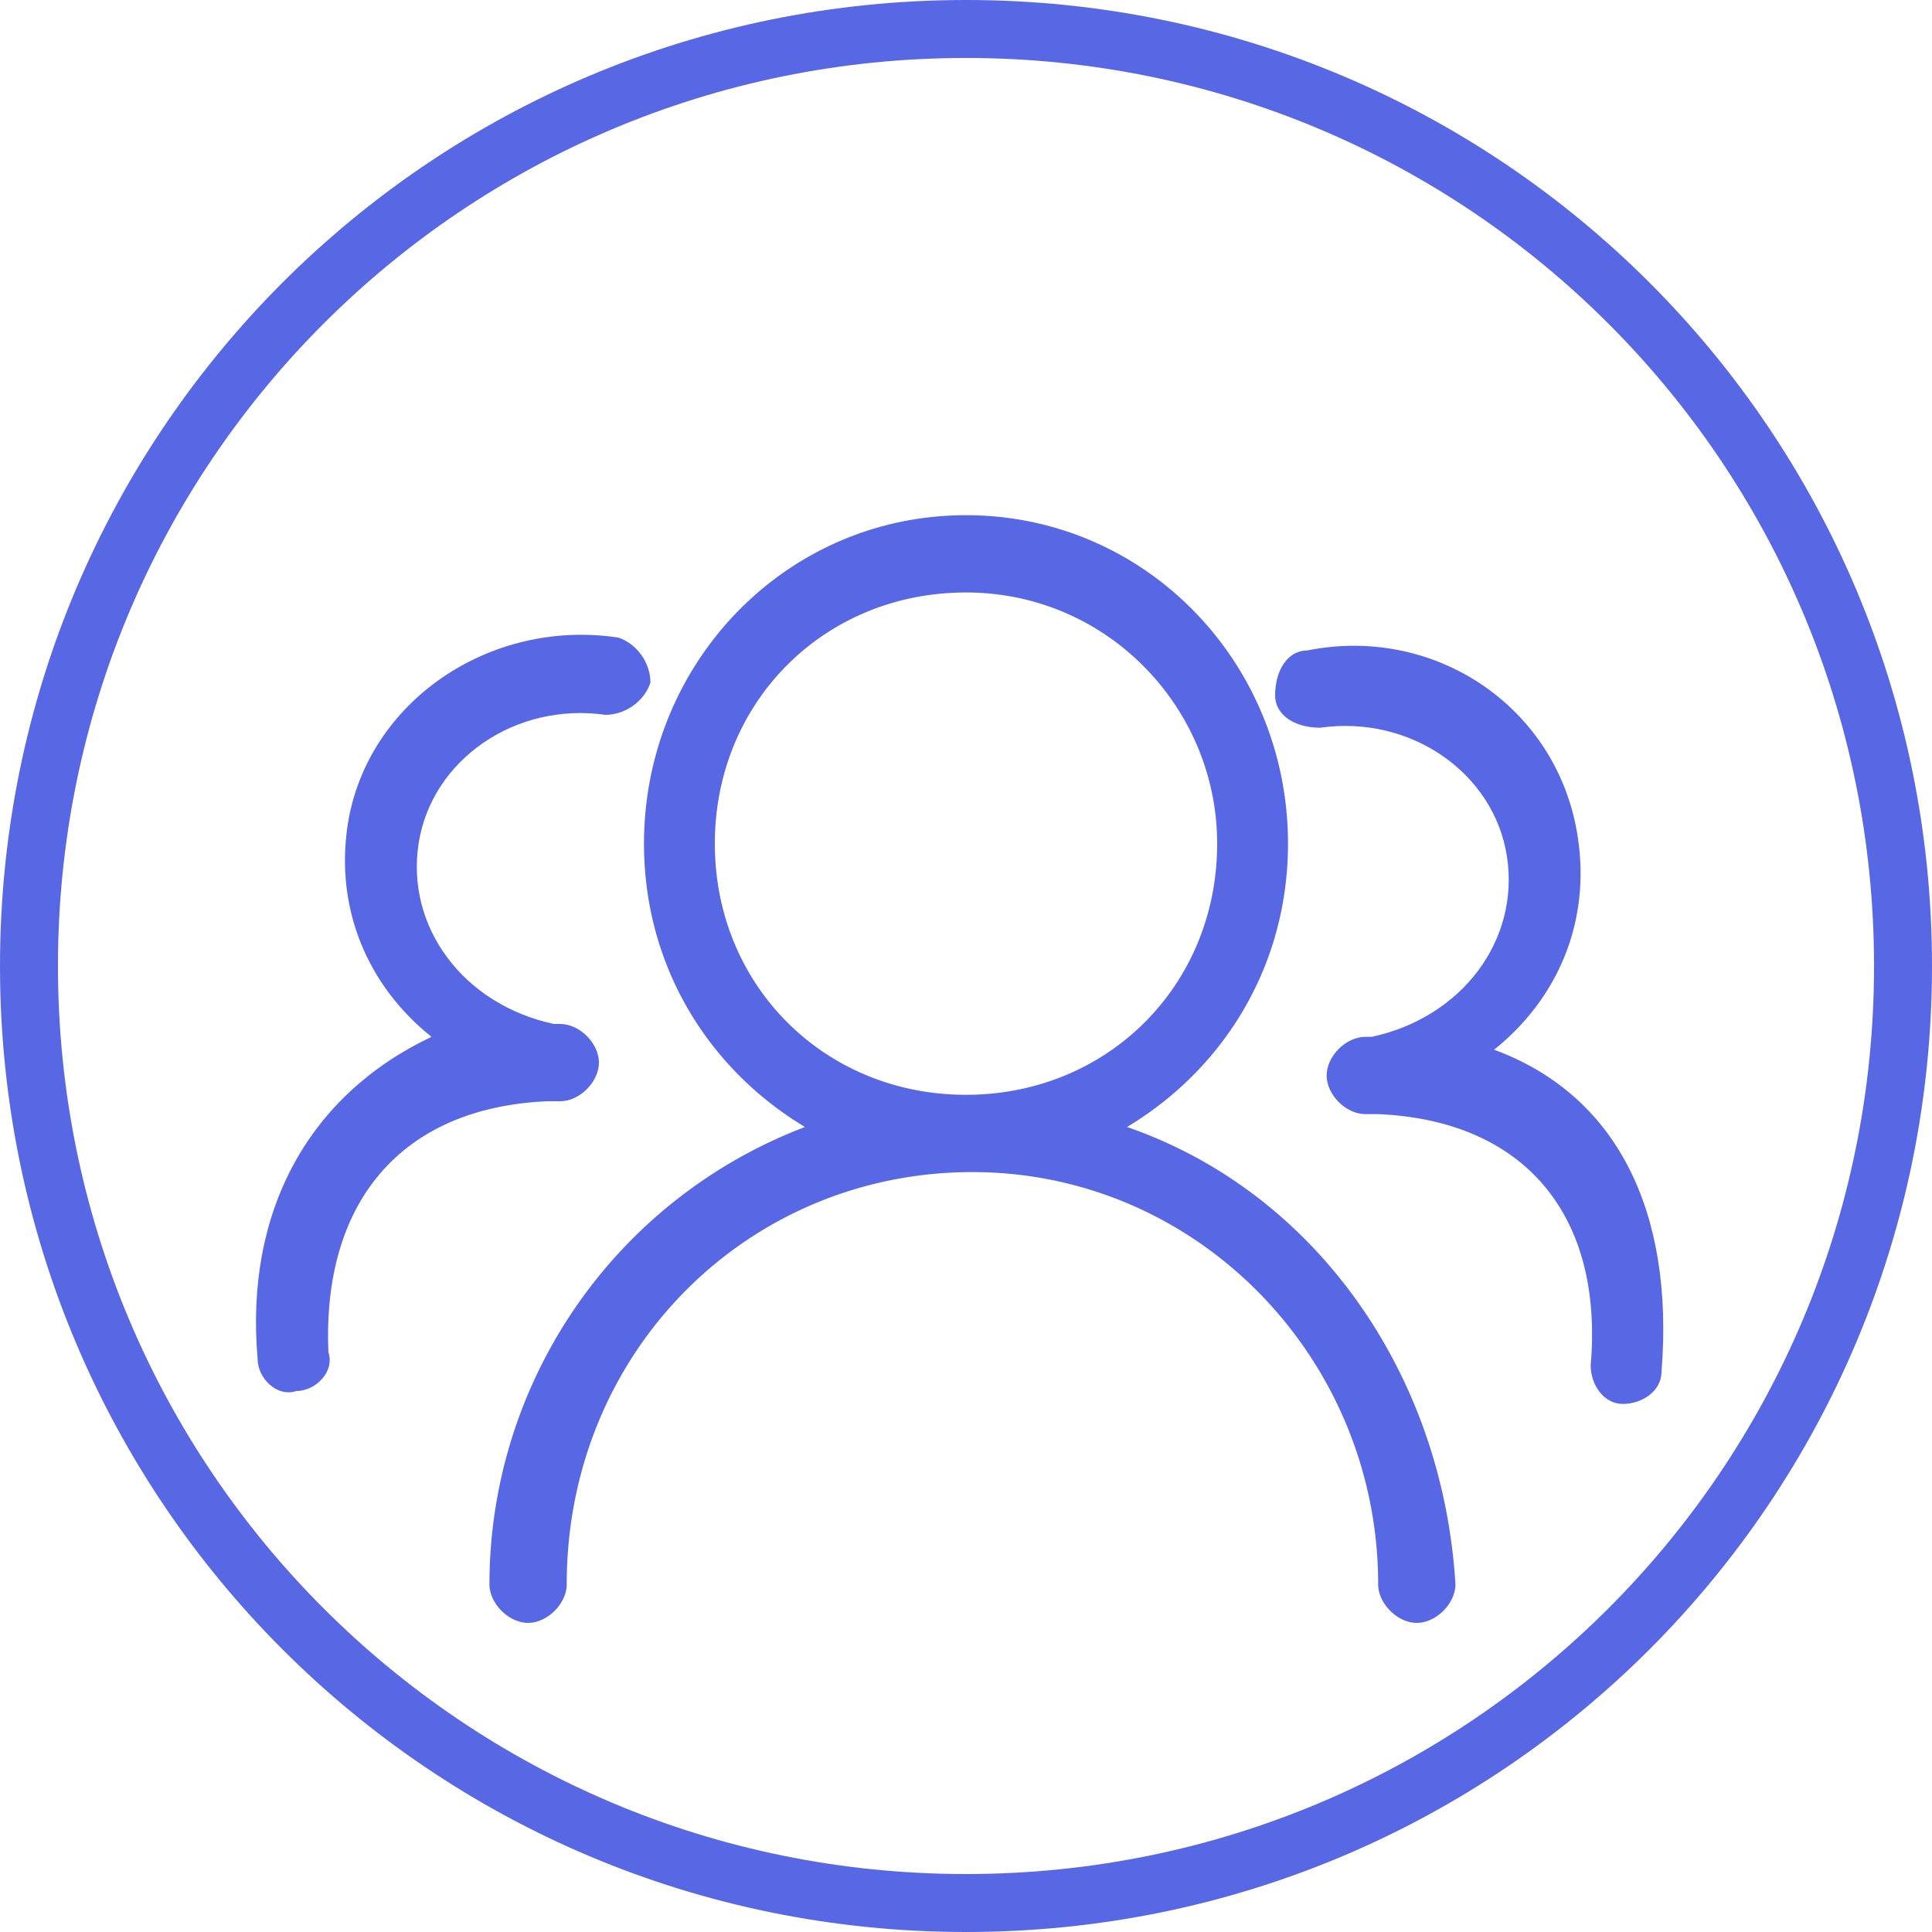 <?xml version="1.0" standalone="no"?><!DOCTYPE svg PUBLIC "-//W3C//DTD SVG 1.1//EN" "http://www.w3.org/Graphics/SVG/1.1/DTD/svg11.dtd"><svg t="1513855982101" class="icon" style="" viewBox="0 0 1024 1024" version="1.1" xmlns="http://www.w3.org/2000/svg" p-id="16101" xmlns:xlink="http://www.w3.org/1999/xlink" width="64" height="64"><defs><style type="text/css"></style></defs><path d="M512 0C228.693 0 0 228.693 0 512s228.693 512 512 512 512-228.693 512-512S795.307 0 512 0z m0 993.28C245.76 993.28 30.72 778.24 30.72 512S245.76 30.72 512 30.72 993.28 245.76 993.28 512 778.24 993.28 512 993.28z" p-id="16102" fill="#5867e4"></path><path d="M597.333 597.333C648.533 566.613 682.667 512 682.667 447.147c0-95.573-75.093-174.08-170.667-174.08s-170.667 78.507-170.667 174.08c0 64.853 34.133 119.467 85.333 150.187a259.413 259.413 0 0 0-167.253 242.347c0 10.24 10.24 20.48 20.48 20.48s20.48-10.24 20.48-20.48c0-122.88 95.573-218.453 215.04-218.453s215.04 98.987 215.04 218.453c0 10.24 10.24 20.48 20.48 20.48s20.48-10.24 20.48-20.48c-6.827-112.64-75.093-208.213-174.08-242.347z m-218.453-150.187c0-75.093 58.027-133.12 133.12-133.12s133.12 61.44 133.12 133.12c0 75.093-58.027 133.12-133.12 133.12s-133.12-58.027-133.12-133.12z" p-id="16103" fill="#5867e4"></path><path d="M791.893 556.373c34.133-27.307 51.2-68.267 44.373-112.64-10.24-68.267-75.093-112.64-143.36-98.987-10.24 0-17.067 10.24-17.067 23.893 0 10.24 10.24 17.067 23.893 17.067 47.787-6.827 92.16 23.893 98.987 68.267 6.827 44.373-23.893 85.333-71.68 95.573h-3.413c-10.24 0-20.48 10.24-20.48 20.48s10.24 20.48 20.48 20.48h6.827c78.507 3.413 119.467 54.613 112.64 133.12 0 10.24 6.827 20.48 17.067 20.48s20.48-6.827 20.48-17.067c6.827-85.333-23.893-146.773-88.747-170.667z m-501.76 27.307h6.827c10.24 0 20.48-10.24 20.48-20.48s-10.24-20.48-20.48-20.48h-3.413c-47.787-10.24-78.507-51.2-71.68-95.573 6.827-44.373 51.2-75.093 98.987-68.267 10.24 0 20.48-6.827 23.893-17.067 0-10.24-6.827-20.48-17.067-23.893-68.267-10.24-133.12 34.133-143.36 98.987-6.827 44.373 10.24 85.333 44.373 112.64-64.853 30.72-98.987 92.16-92.16 170.667 0 10.24 10.24 20.48 20.48 17.067 10.24 0 20.48-10.24 17.067-20.48-3.413-78.507 37.547-129.707 116.053-133.12z" p-id="16104" fill="#5867e4"></path></svg>